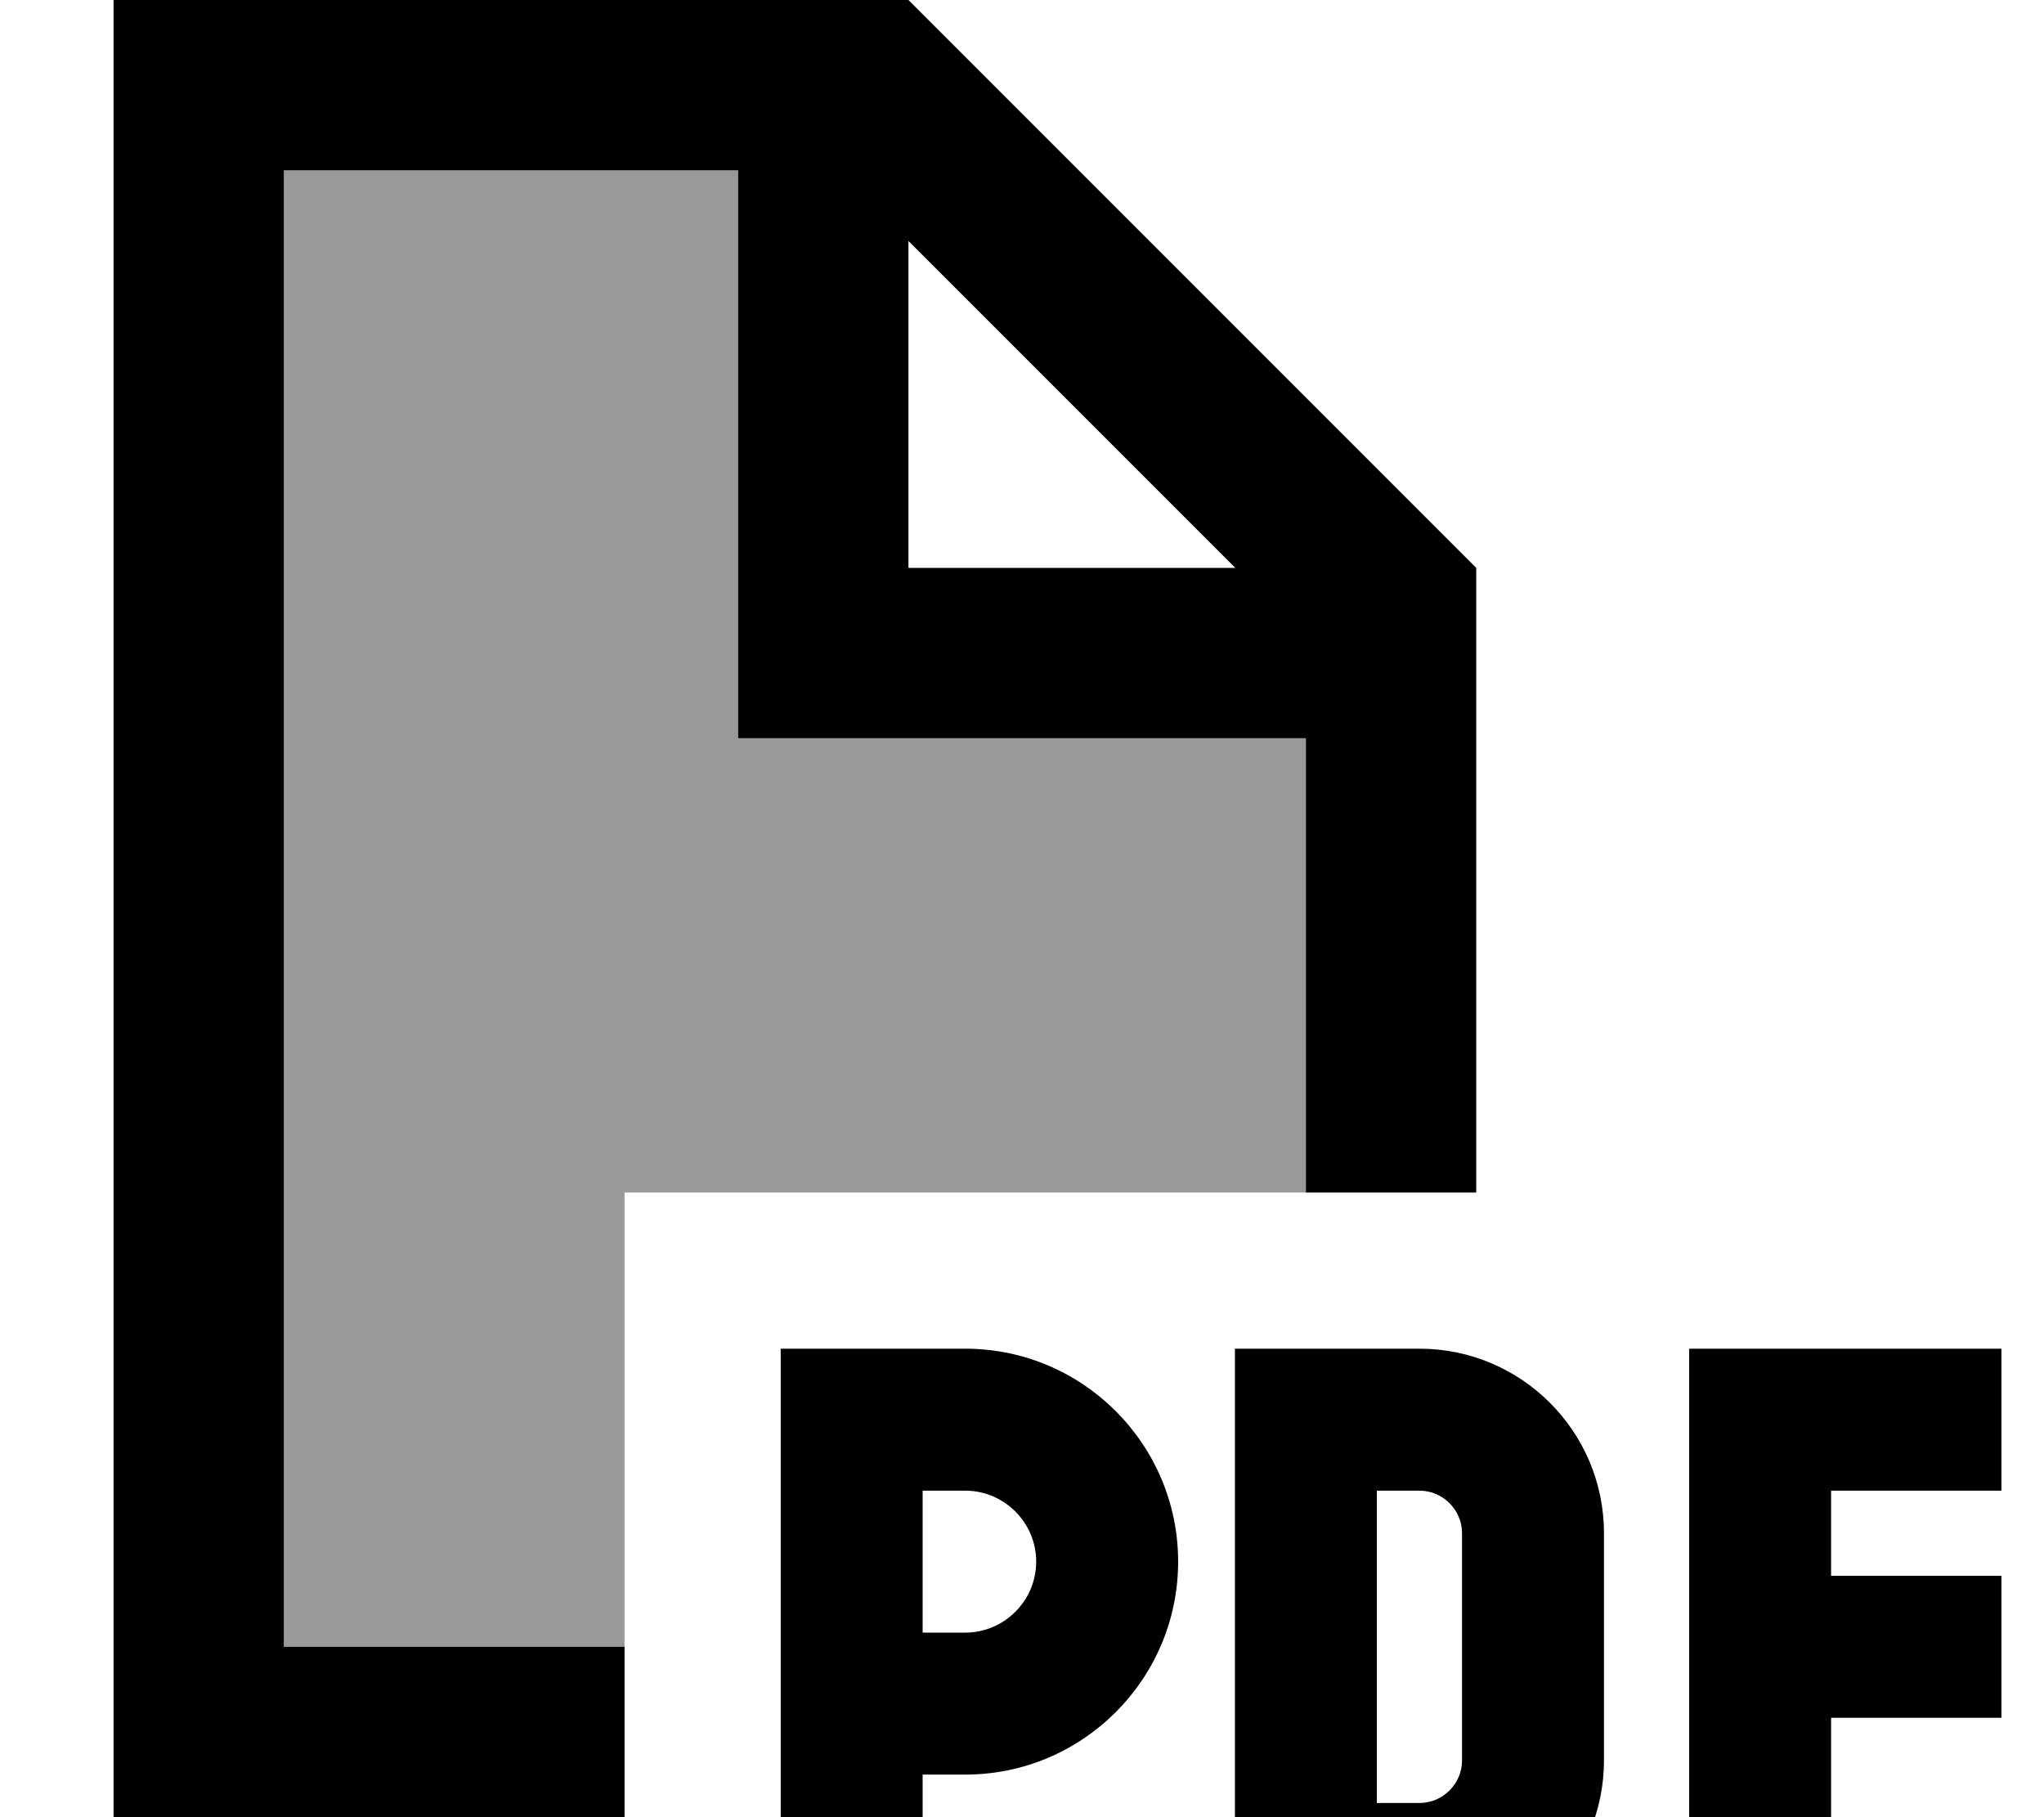 <svg xmlns="http://www.w3.org/2000/svg" viewBox="0 0 576 512"><!--! Font Awesome Pro 7.1.0 by @fontawesome - https://fontawesome.com License - https://fontawesome.com/license (Commercial License) Copyright 2025 Fonticons, Inc. --><path opacity=".4" fill="currentColor" d="M80 48l128 0 0 160 160 0 0 128-192 0 0 128-96 0 0-416z"/><path fill="currentColor" d="M208 48l-128 0 0 416 96 0 0 48-144 0 0-512 224 0 160 160 0 176-48 0 0-128-160 0 0-160zM348.1 160l-92.1-92.1 0 92.1 92.1 0zM240 380l32 0c33.1 0 60 26.9 60 60s-26.9 60-60 60l-12 0 0 48-40 0 0-168 20 0zm32 80c11 0 20-9 20-20s-9-20-20-20l-12 0 0 40 12 0zm96-80l32 0c28.7 0 52 23.3 52 52l0 64c0 28.7-23.3 52-52 52l-52 0 0-168 20 0zm32 128c6.6 0 12-5.4 12-12l0-64c0-6.6-5.4-12-12-12l-12 0 0 88 12 0zm76-128l88 0 0 40-48 0 0 24 48 0 0 40-48 0 0 64-40 0 0-168z"/></svg>